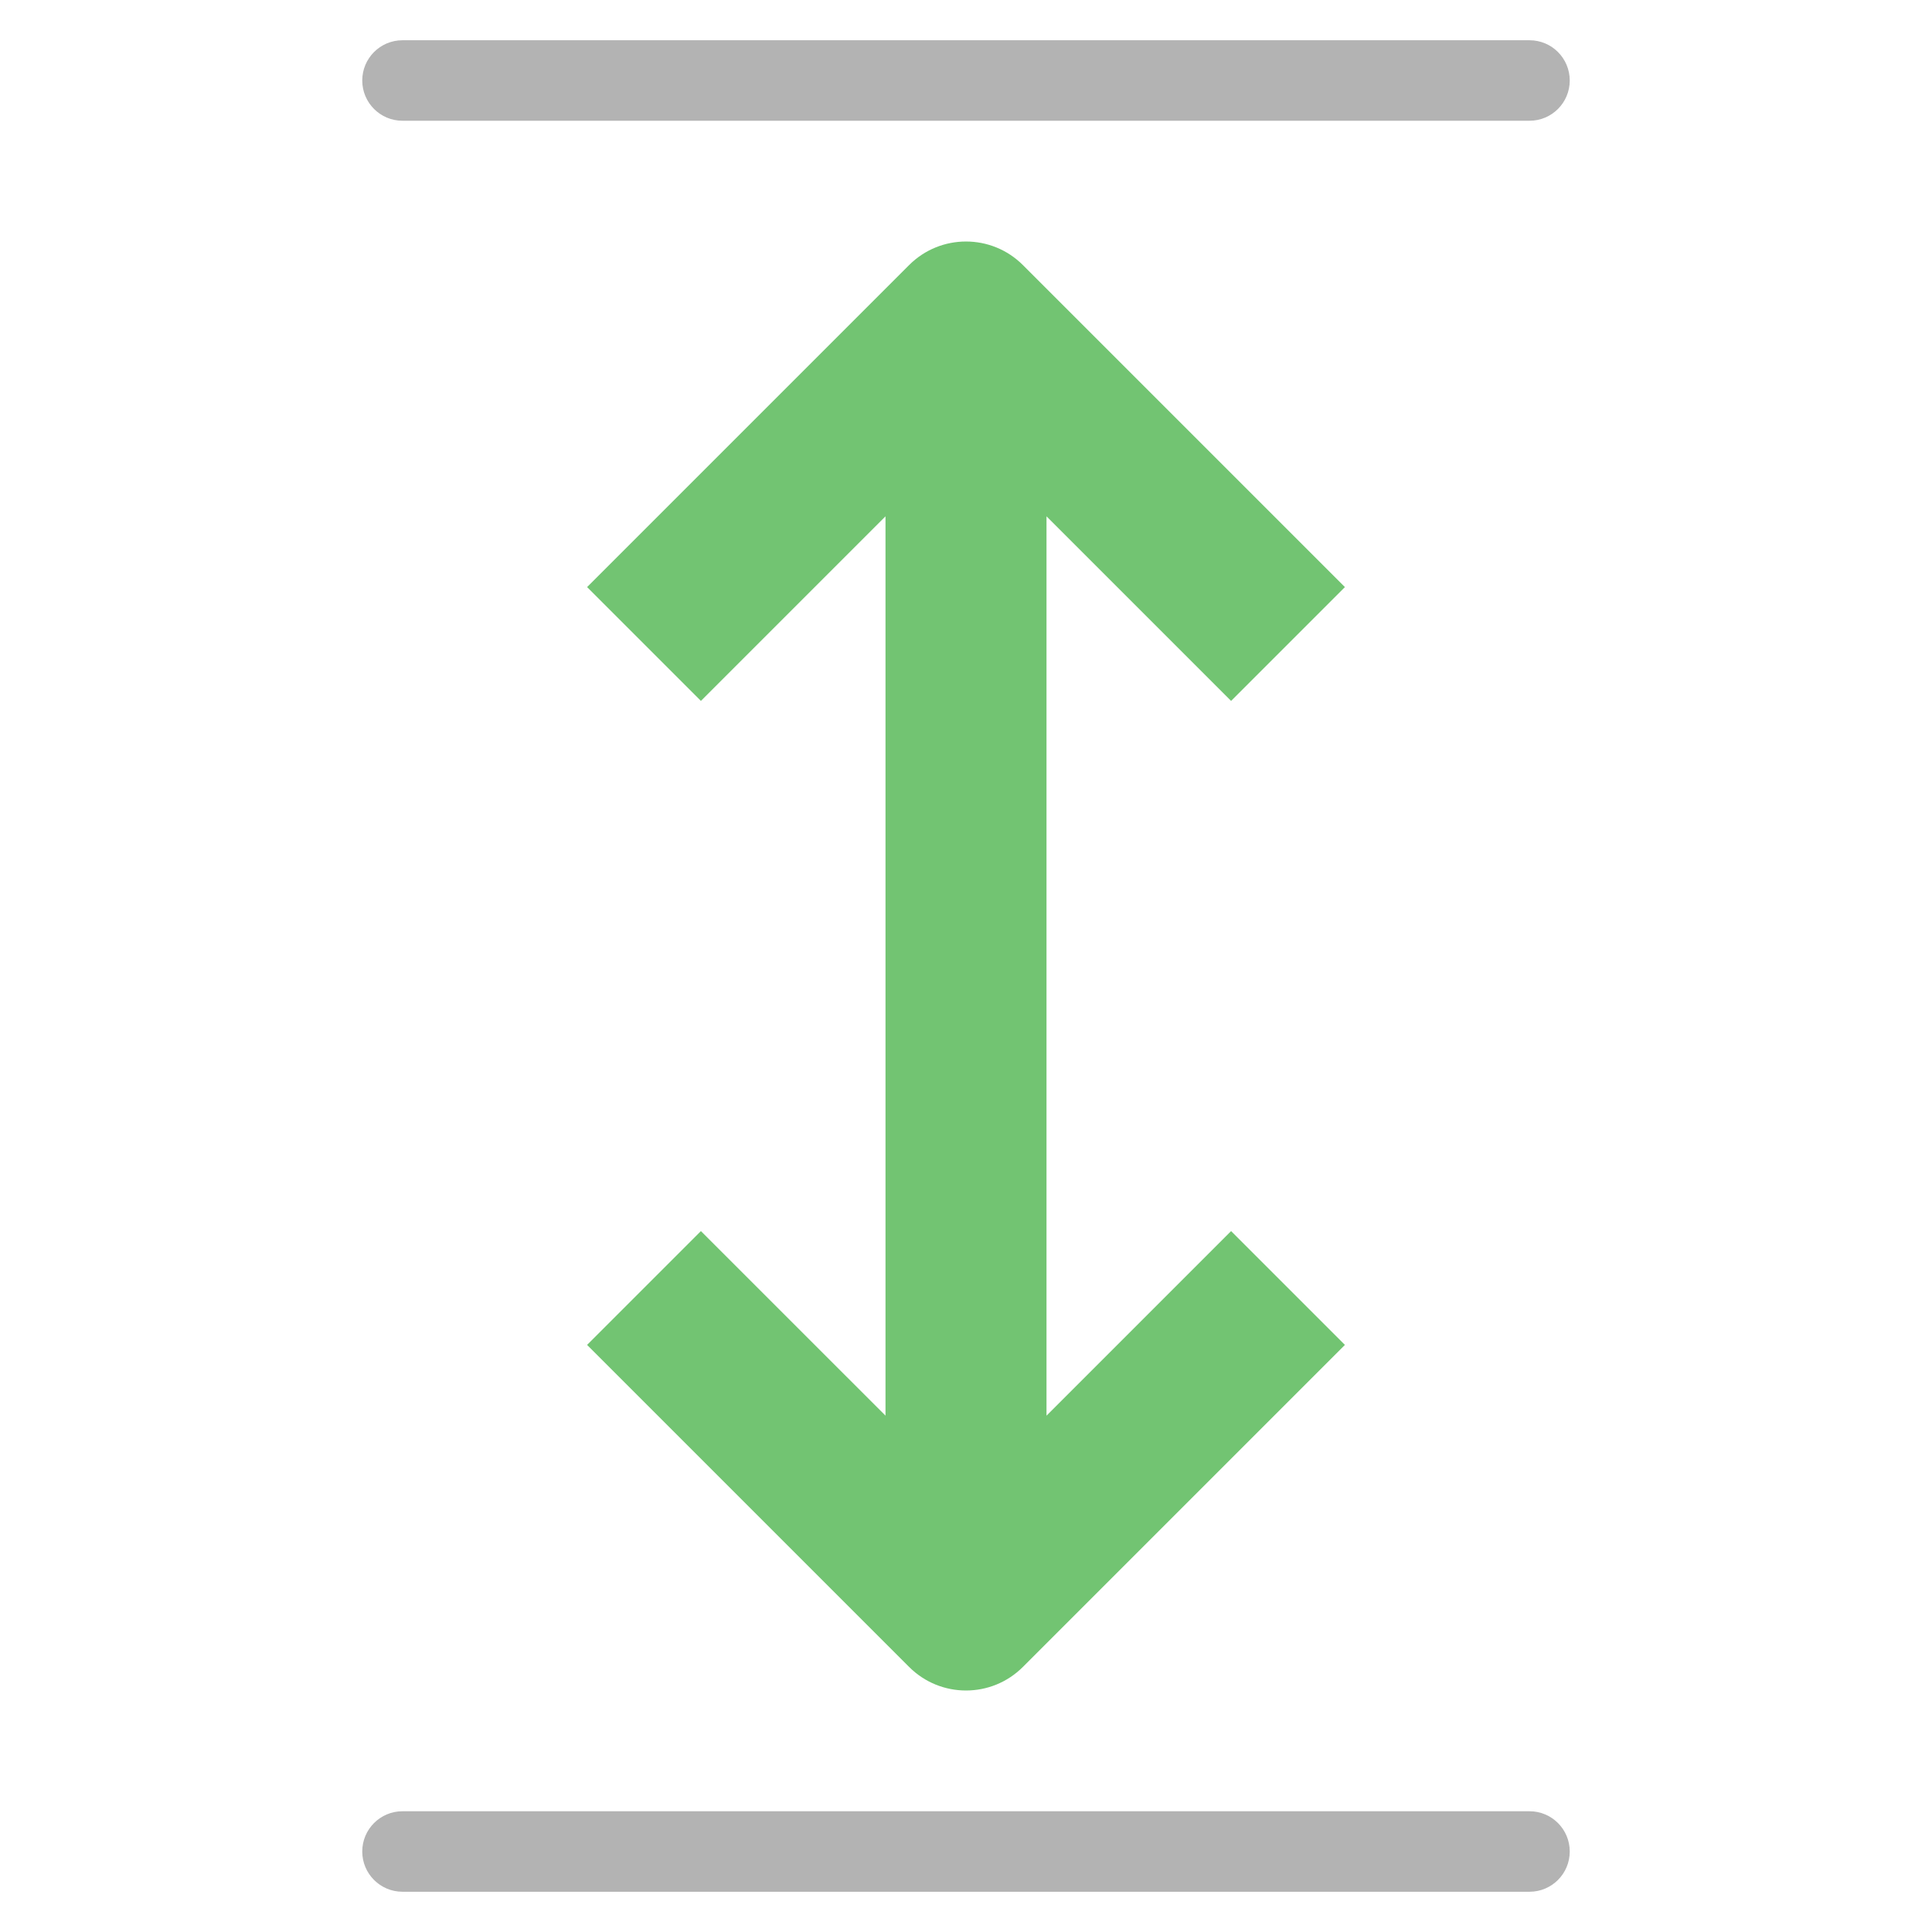<?xml version="1.0" encoding="utf-8"?>
<!-- Generator: Adobe Illustrator 19.2.0, SVG Export Plug-In . SVG Version: 6.00 Build 0)  -->
<!DOCTYPE svg PUBLIC "-//W3C//DTD SVG 1.1//EN" "http://www.w3.org/Graphics/SVG/1.1/DTD/svg11.dtd">
<svg version="1.1" id="Layer_1" xmlns="http://www.w3.org/2000/svg" xmlns:xlink="http://www.w3.org/1999/xlink" x="0px" y="0px"
	 width="48px" height="48px" viewBox="0 0 48 48" enable-background="new 0 0 48 48" xml:space="preserve">
<path fill="#72C472" d="M17.414,30.586l-2.828,2.828l8,8C22.977,41.805,23.488,42,24,42
	s1.023-0.195,1.414-0.586l8-8l-2.828-2.828L26,35.172V12.828l4.586,4.586l2.828-2.828l-8-8
	c-0.781-0.781-2.047-0.781-2.828,0l-8,8l2.828,2.828L22,12.828v22.343L17.414,30.586z"/>
<path fill="#B3B3B3" d="M38,1H10C9.447,1,9,1.448,9,2s0.447,1,1,1h28c0.553,0,1-0.448,1-1S38.553,1,38,1z"/>
<path fill="#B3B3B3" d="M38,45H10c-0.553,0-1,0.448-1,1s0.447,1,1,1h28c0.553,0,1-0.448,1-1S38.553,45,38,45z"/>
</svg>
